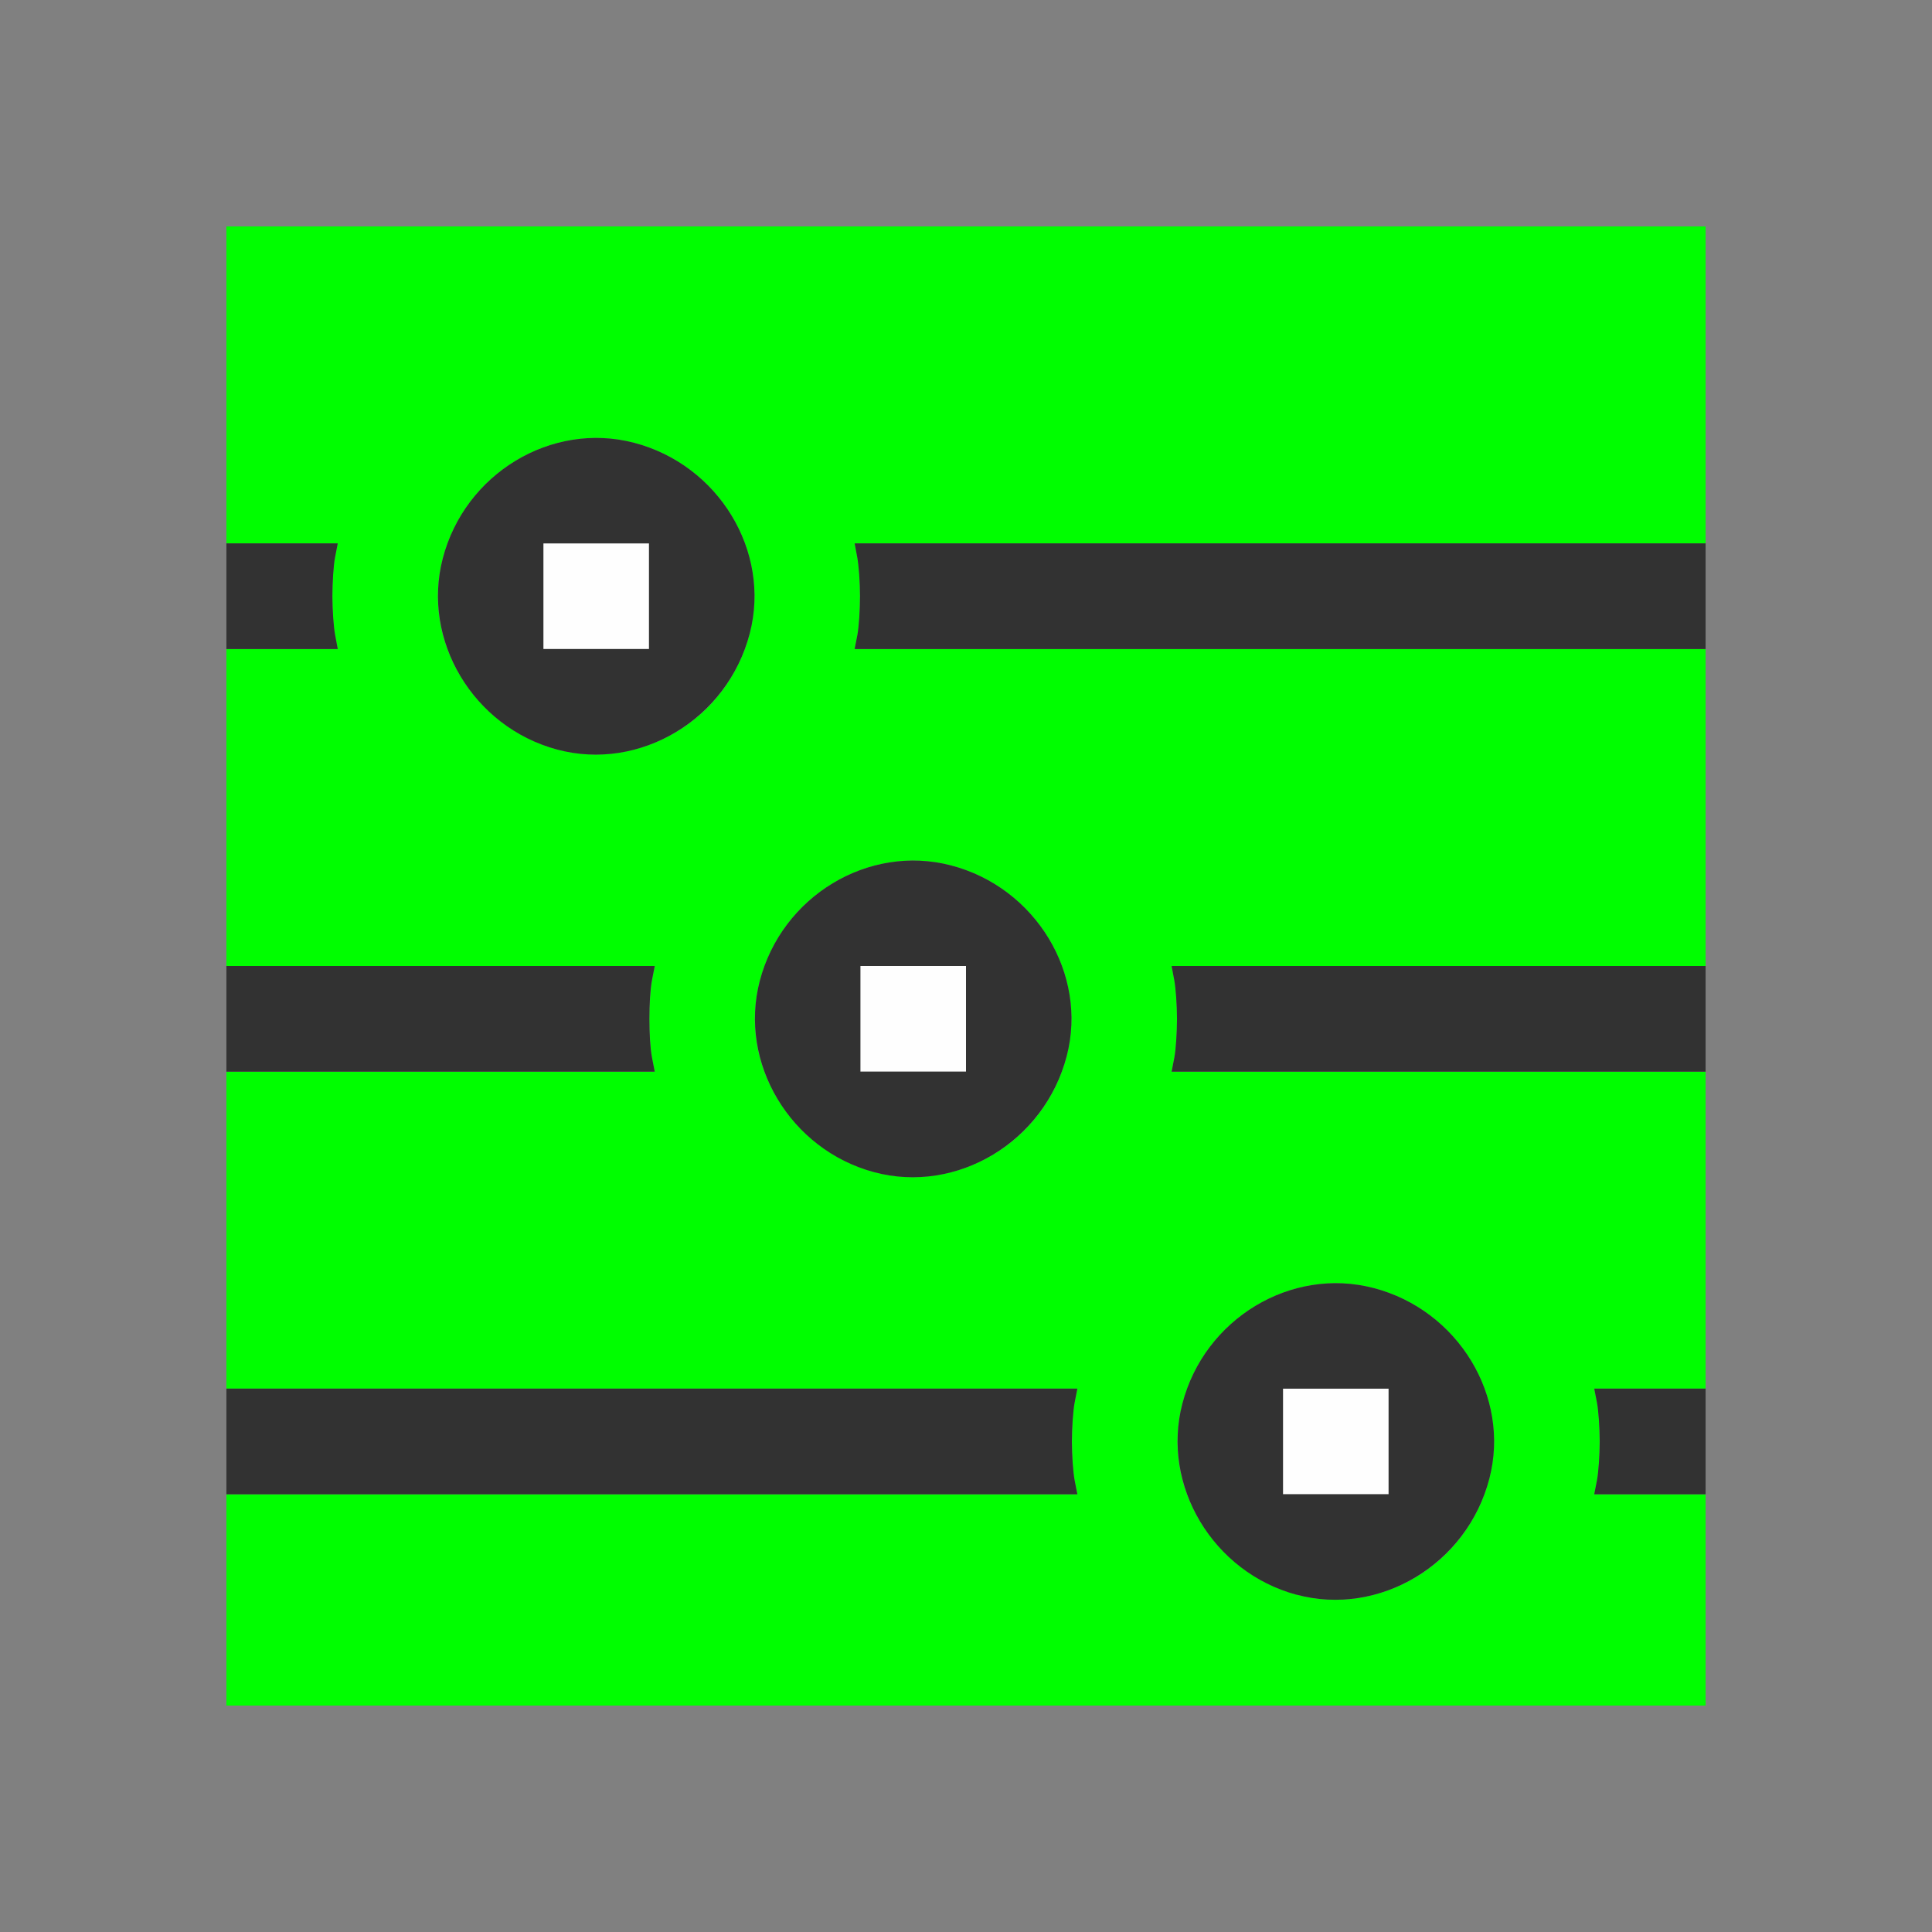 <?xml version="1.0" encoding="UTF-8" standalone="no"?>
<!-- Created with Inkscape (http://www.inkscape.org/) -->

<svg
   version="1.1"
   id="svg2"
   width="1600"
   height="1600"
   viewBox="0 0 1600 1600"
   sodipodi:docname="node_keying.svg"
   inkscape:version="1.2.2 (732a01da63, 2022-12-09)"
   xmlns:inkscape="http://www.inkscape.org/namespaces/inkscape"
   xmlns:sodipodi="http://sodipodi.sourceforge.net/DTD/sodipodi-0.dtd"
   xmlns="http://www.w3.org/2000/svg"
   xmlns:svg="http://www.w3.org/2000/svg"
   xmlns:rdf="http://www.w3.org/1999/02/22-rdf-syntax-ns#"
   xmlns:cc="http://creativecommons.org/ns#"
   xmlns:dc="http://purl.org/dc/elements/1.1/">
  <rect x="0" y="0" width="1600" height="1600" fill="#808080" stroke="none"/>
  <defs
     id="defs6" />
  <sodipodi:namedview
     pagecolor="#808080"
     bordercolor="#666666"
     borderopacity="1"
     objecttolerance="10"
     gridtolerance="10"
     guidetolerance="10"
     inkscape:pageopacity="0"
     inkscape:pageshadow="2"
     inkscape:window-width="1993"
     inkscape:window-height="1009"
     id="namedview4"
     showgrid="false"
     inkscape:zoom="0.5"
     inkscape:cx="361"
     inkscape:cy="684"
     inkscape:window-x="-8"
     inkscape:window-y="-8"
     inkscape:window-maximized="1"
     inkscape:current-layer="NODE_KEYING"
     inkscape:showpageshadow="0"
     inkscape:pagecheckerboard="true"
     inkscape:deskcolor="#d1d1d1" />
  <g
     id="NODE_KEYING"
     transform="matrix(87.5,0,0,87.5,100,100)"
     style="stroke-width:0.011">
    <path
       style="fill:none;stroke-width:0"
       d="M 0,8 V 0 h 8 8 v 8 8 H 8 0 Z M 15,8 V 1 H 8 1 v 7 7 h 7 7 z"
       id="path825"
       inkscape:connector-curvature="0" />
    <path
       style="fill:#fefefe;stroke-width:0"
       d="M 11,12.5 V 12 H 11.5 12 V 12.5 13 H 11.5 11 Z M 7,8.5 V 8 H 7.5 8 V 8.5 9 H 7.5 7 Z M 4,4.5 V 4 H 4.5 5 V 4.5 5 H 4.5 4 Z"
       id="path823"
       inkscape:connector-curvature="0" />
    <path
       style="fill:#00fe00;stroke-width:0"
       d="M 1,14 V 13 H 5.027 9.054 L 9.028,12.867 c -0.033,-0.171 -0.033,-0.564 0,-0.734 L 9.054,12 H 5.027 1 V 10.5 9 H 3.027 5.054 L 5.028,8.867 C 5.014,8.794 5.003,8.629 5.003,8.5 c 0,-0.129 0.012,-0.294 0.026,-0.367 L 5.054,8 H 3.027 1 V 6.5 5 h 0.527 0.527 L 2.028,4.867 c -0.033,-0.171 -0.033,-0.564 0,-0.734 L 2.054,4 H 1.527 1 V 2.5 1 h 7 7 V 2.5 4 H 10.973 6.946 l 0.026,0.133 c 0.033,0.171 0.033,0.564 0,0.734 L 6.946,5 H 10.973 15 V 6.5 8 H 12.473 9.946 l 0.026,0.133 c 0.033,0.171 0.033,0.564 0,0.734 L 9.946,9 H 12.473 15 v 1.5 1.5 h -0.527 -0.527 l 0.026,0.133 c 0.033,0.171 0.033,0.564 0,0.734 L 13.946,13 H 14.473 15 v 1 1 H 8 1 Z m 10.858,-0.048 c 0.539,-0.14 0.954,-0.557 1.095,-1.099 0.202,-0.777 -0.295,-1.597 -1.095,-1.805 -0.782,-0.204 -1.601,0.291 -1.81,1.094 -0.279,1.069 0.741,2.089 1.81,1.81 z M 7.858,9.952 C 8.397,9.812 8.812,9.395 8.953,8.853 9.156,8.076 8.658,7.256 7.858,7.048 7.076,6.844 6.257,7.339 6.048,8.142 5.769,9.211 6.789,10.231 7.858,9.952 Z m -3,-4 C 5.397,5.812 5.812,5.395 5.953,4.853 6.156,4.076 5.658,3.256 4.858,3.048 4.076,2.844 3.257,3.339 3.048,4.142 2.769,5.211 3.789,6.231 4.858,5.952 Z"
       id="path821"
       inkscape:connector-curvature="0" />
    <path
       style="fill:#323232;stroke-width:0"
       d="m 11.129,13.951 c -0.792,-0.213 -1.283,-1.034 -1.081,-1.809 0.209,-0.803 1.028,-1.298 1.81,-1.094 0.8,0.208 1.298,1.028 1.095,1.805 -0.211,0.81 -1.04,1.308 -1.825,1.097 z M 12,12.5 V 12 H 11.5 11 v 0.5 0.5 h 0.5 0.5 z m -11,0 V 12 h 4.027 4.027 l -0.026,0.133 c -0.014,0.073 -0.026,0.238 -0.026,0.367 0,0.129 0.012,0.294 0.026,0.367 L 9.054,13 H 5.027 1 Z m 12.972,0.367 c 0.014,-0.073 0.026,-0.238 0.026,-0.367 0,-0.129 -0.012,-0.294 -0.026,-0.367 L 13.946,12 H 14.473 15 V 12.5 13 H 14.473 13.946 Z M 7.129,9.951 C 6.336,9.738 5.846,8.917 6.048,8.142 6.257,7.339 7.076,6.844 7.858,7.048 8.658,7.256 9.156,8.076 8.953,8.853 8.742,9.663 7.914,10.162 7.129,9.951 Z M 8,8.5 V 8 H 7.5 7 V 8.5 9 H 7.5 8 Z m -7,0 V 8 H 3.027 5.054 L 5.028,8.133 c -0.033,0.171 -0.033,0.564 0,0.734 L 5.054,9 H 3.027 1 Z M 9.972,8.867 C 9.986,8.794 9.997,8.629 9.997,8.5 c 0,-0.129 -0.012,-0.294 -0.026,-0.367 L 9.946,8 H 12.473 15 V 8.5 9 H 12.473 9.946 Z M 4.129,5.951 C 3.336,5.738 2.846,4.917 3.048,4.142 3.257,3.339 4.076,2.844 4.858,3.048 5.658,3.256 6.156,4.076 5.953,4.853 5.742,5.663 4.914,6.162 4.129,5.951 Z M 5,4.5 V 4 H 4.5 4 V 4.5 5 H 4.5 5 Z m -4,0 V 4 h 0.527 0.527 L 2.028,4.133 C 2.014,4.206 2.003,4.371 2.003,4.5 c 0,0.129 0.012,0.294 0.026,0.367 L 2.054,5 H 1.527 1 Z M 6.972,4.867 C 6.986,4.794 6.997,4.629 6.997,4.5 c 0,-0.129 -0.012,-0.294 -0.026,-0.367 L 6.946,4 H 10.973 15 V 4.5 5 H 10.973 6.946 Z"
       id="path819"
       inkscape:connector-curvature="0" />
  </g>
</svg>
